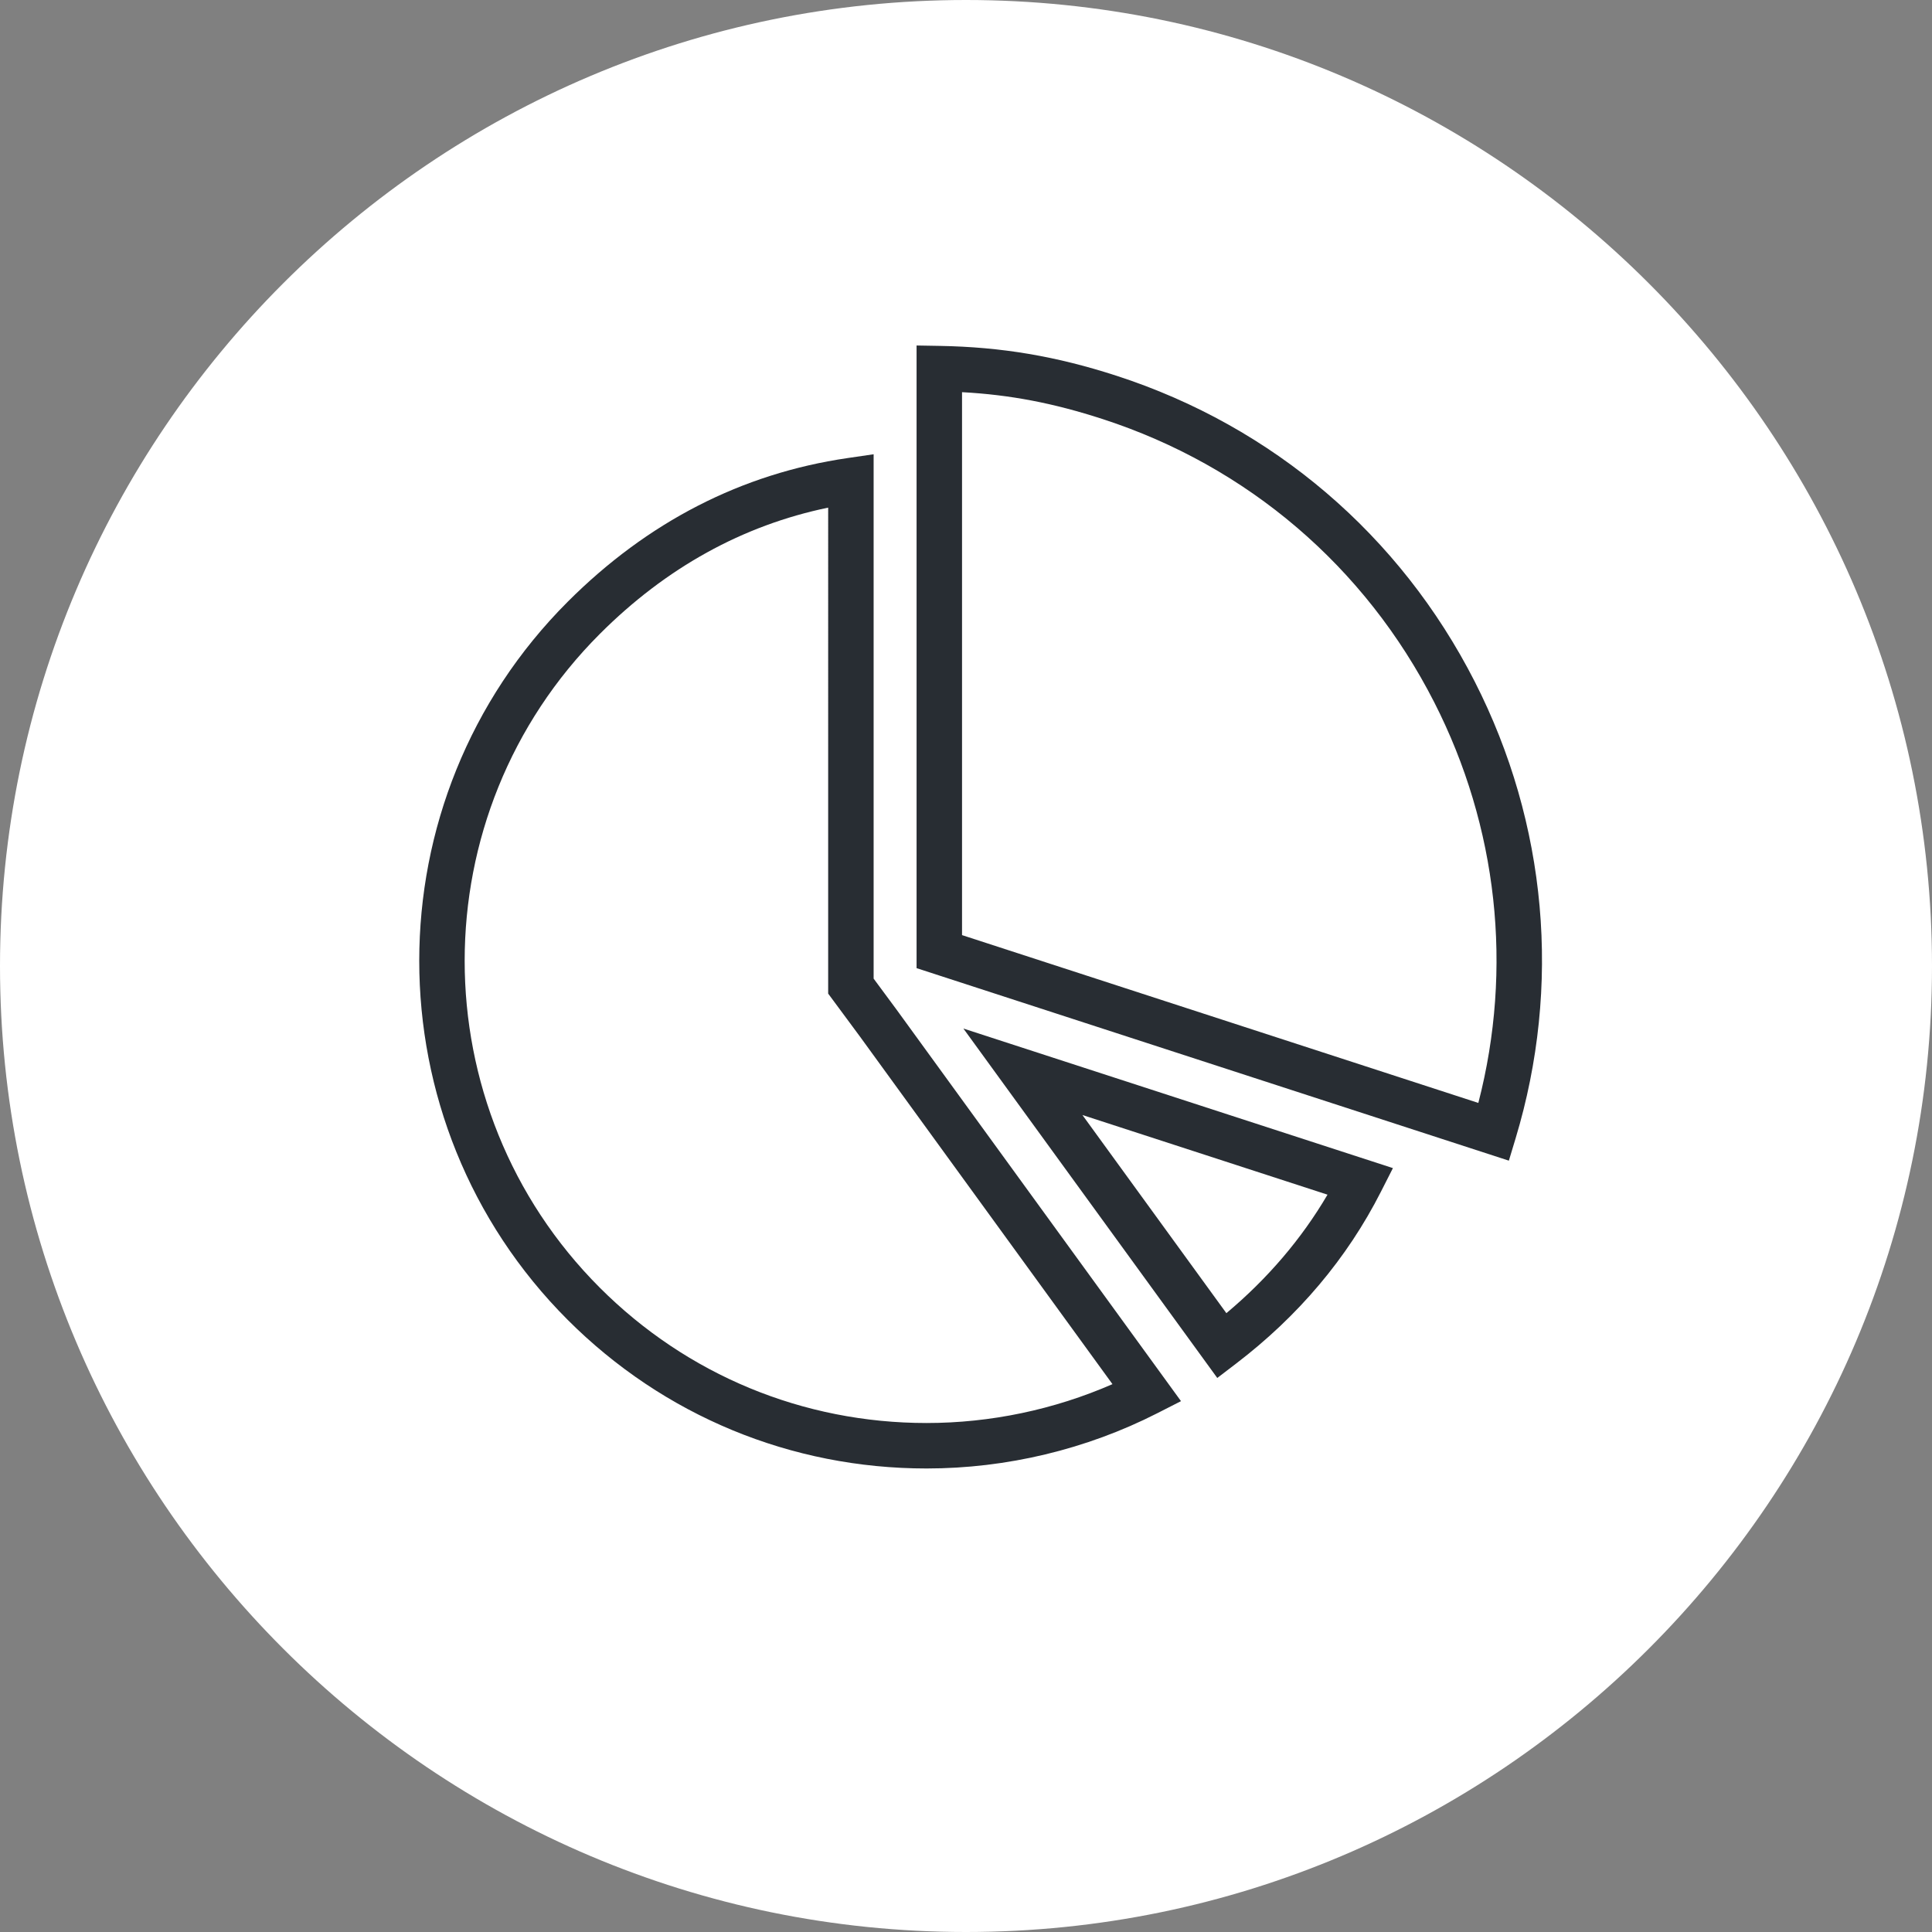 <?xml version="1.0" encoding="utf-8"?>
<!-- Generator: Adobe Illustrator 16.0.0, SVG Export Plug-In . SVG Version: 6.00 Build 0)  -->
<!DOCTYPE svg PUBLIC "-//W3C//DTD SVG 1.1//EN" "http://www.w3.org/Graphics/SVG/1.1/DTD/svg11.dtd">
<svg version="1.1" xmlns="http://www.w3.org/2000/svg" xmlns:xlink="http://www.w3.org/1999/xlink" x="0px" y="0px" width="170px"
	 height="170px" viewBox="0 0 170 170" enable-background="new 0 0 170 170" xml:space="preserve">
<rect x="0" y="0" width="170" height="170" fill="#808080" stroke="none"/>
<g id="Background">
</g>
<g id="Circle">
	<g>
		<path fill="#FFFFFF" d="M85,170c-46.869,0-85-38.131-85-85S38.131,0,85,0s85,38.131,85,85S131.869,170,85,170z"/>
	</g>
</g>
<g id="TEXT">
</g>
<g id="Icons">
	<g>
		<g>
			<path fill="#282D33" d="M107.11,121.249L84.771,90.503l37.794,12.281l-1.059,2.085c-2.968,5.846-7.264,10.938-12.769,15.138
				L107.11,121.249z M95.243,98.112l12.668,17.436c3.629-3.041,6.612-6.535,8.899-10.427L95.243,98.112z"/>
		</g>
		<g>
			<path fill="#282D33" d="M132.768,102.128L80.651,85.188V30.401l2.035,0.035c5.452,0.095,10.257,0.907,15.579,2.635
				c13.748,4.466,24.934,14.02,31.499,26.902c6.372,12.507,7.648,26.783,3.595,40.199L132.768,102.128z M84.651,82.282l45.43,14.767
				c3.065-11.843,1.709-24.286-3.882-35.259c-6.079-11.931-16.439-20.778-29.17-24.914c-4.319-1.402-8.126-2.138-12.378-2.368
				V82.282z"/>
		</g>
		<g>
			<path fill="#282D33" d="M81.532,129.214h-0.002c-11.929,0-23.143-4.644-31.574-13.074c-17.422-17.423-17.421-45.771,0.001-63.193
				c7.027-7.028,15.313-11.281,24.626-12.642l2.289-0.334v46.139l2.016,2.726l25.03,34.453l-2.086,1.063
				C95.589,127.532,88.569,129.214,81.532,129.214z M72.872,44.667c-7.519,1.557-14.267,5.287-20.087,11.107
				c-15.863,15.863-15.864,41.674-0.002,57.537c7.677,7.675,17.886,11.902,28.747,11.902h0.002c5.621,0,11.228-1.178,16.356-3.42
				L75.662,91.2l-2.79-3.772V44.667z"/>
		</g>
	</g>
</g>
</svg>
